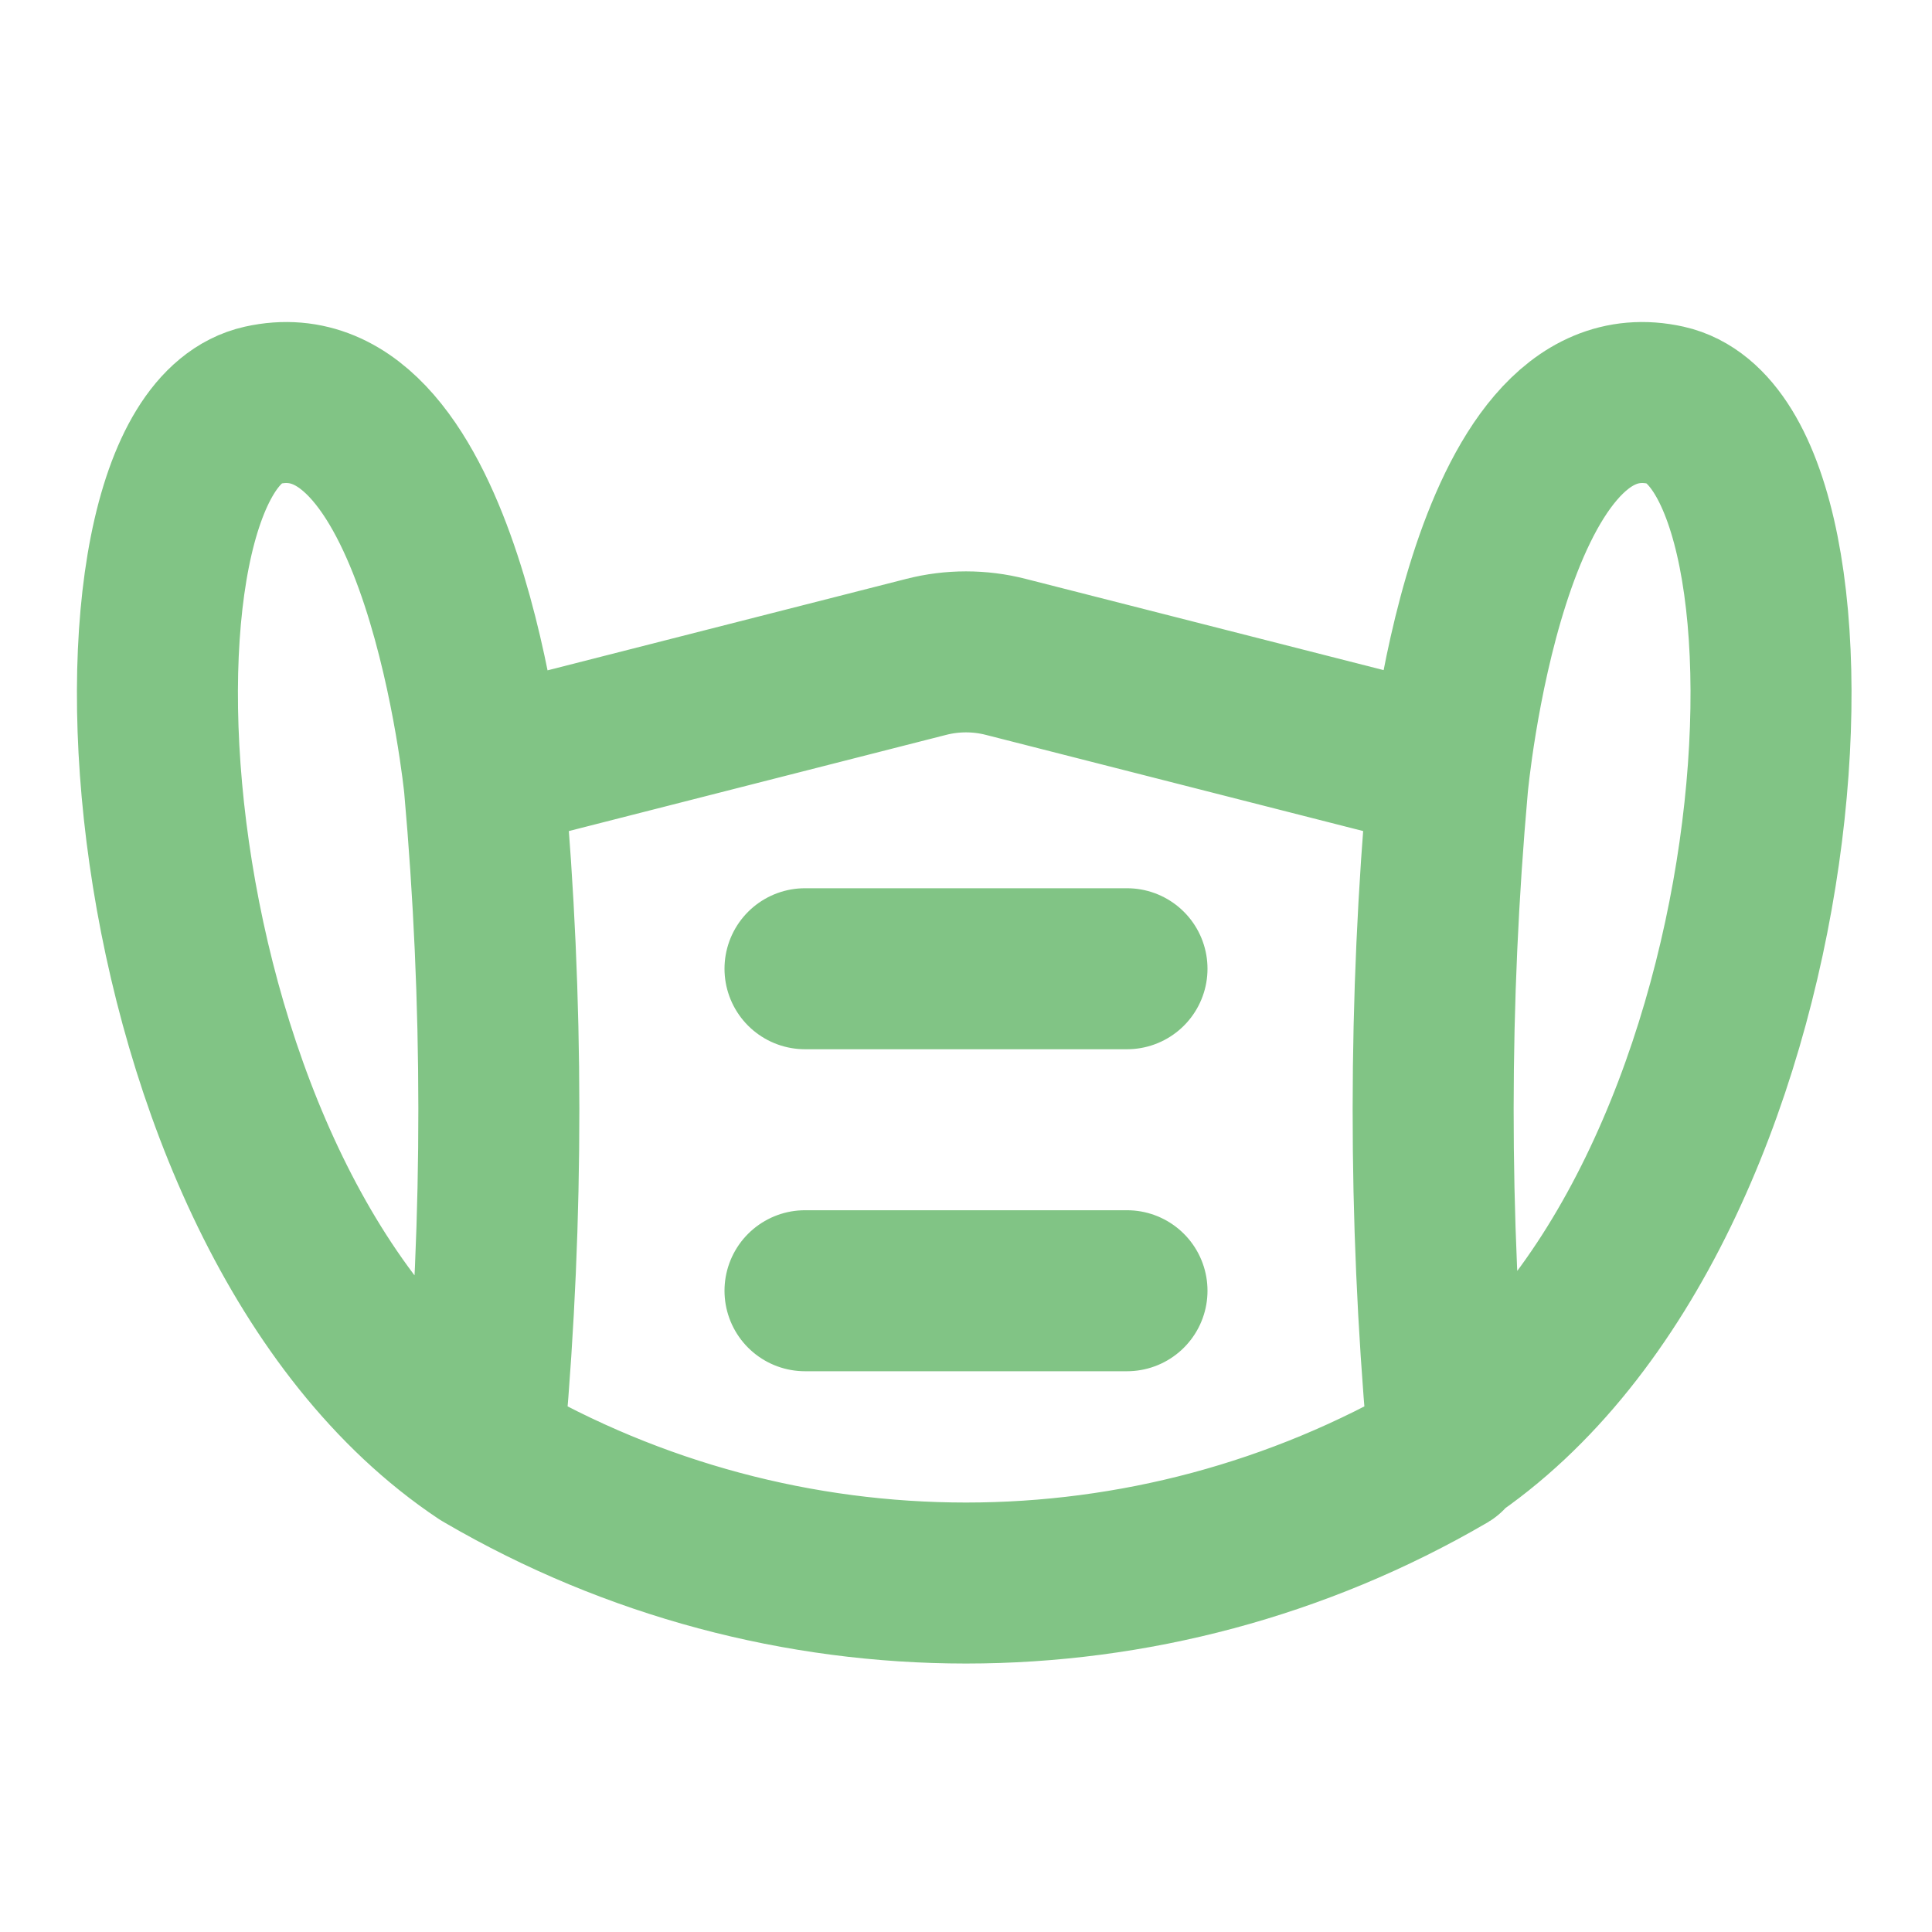 <svg width="24" height="24" viewBox="0 0 24 24" fill="none" xmlns="http://www.w3.org/2000/svg">
<path d="M6.017 9.755C6.255 12.426 6.257 15.112 6.022 17.783L6.003 18C6.001 18.021 6.012 18.04 6.029 18.051C9.719 20.203 14.281 20.203 17.971 18.051C17.989 18.04 17.999 18.021 17.997 18L17.978 17.783C17.743 15.112 17.745 12.426 17.983 9.755M6.017 9.755C6.007 9.644 6.079 9.543 6.187 9.516L11.506 8.16C11.83 8.077 12.17 8.077 12.494 8.16L17.814 9.516C17.921 9.543 17.993 9.644 17.983 9.755M6.017 9.755C6.017 9.755 5.5 4.534 3.26 5.034C1.019 5.534 1.5 15.034 6 18.034M17.983 9.755C17.983 9.755 18.456 4.534 20.696 5.034C22.937 5.534 22.456 15.034 17.956 18.034M14 12.034H10M14 16.034H10" stroke="#81c485" stroke-width="2" stroke-linecap="round" stroke-linejoin="round"/>
</svg>

